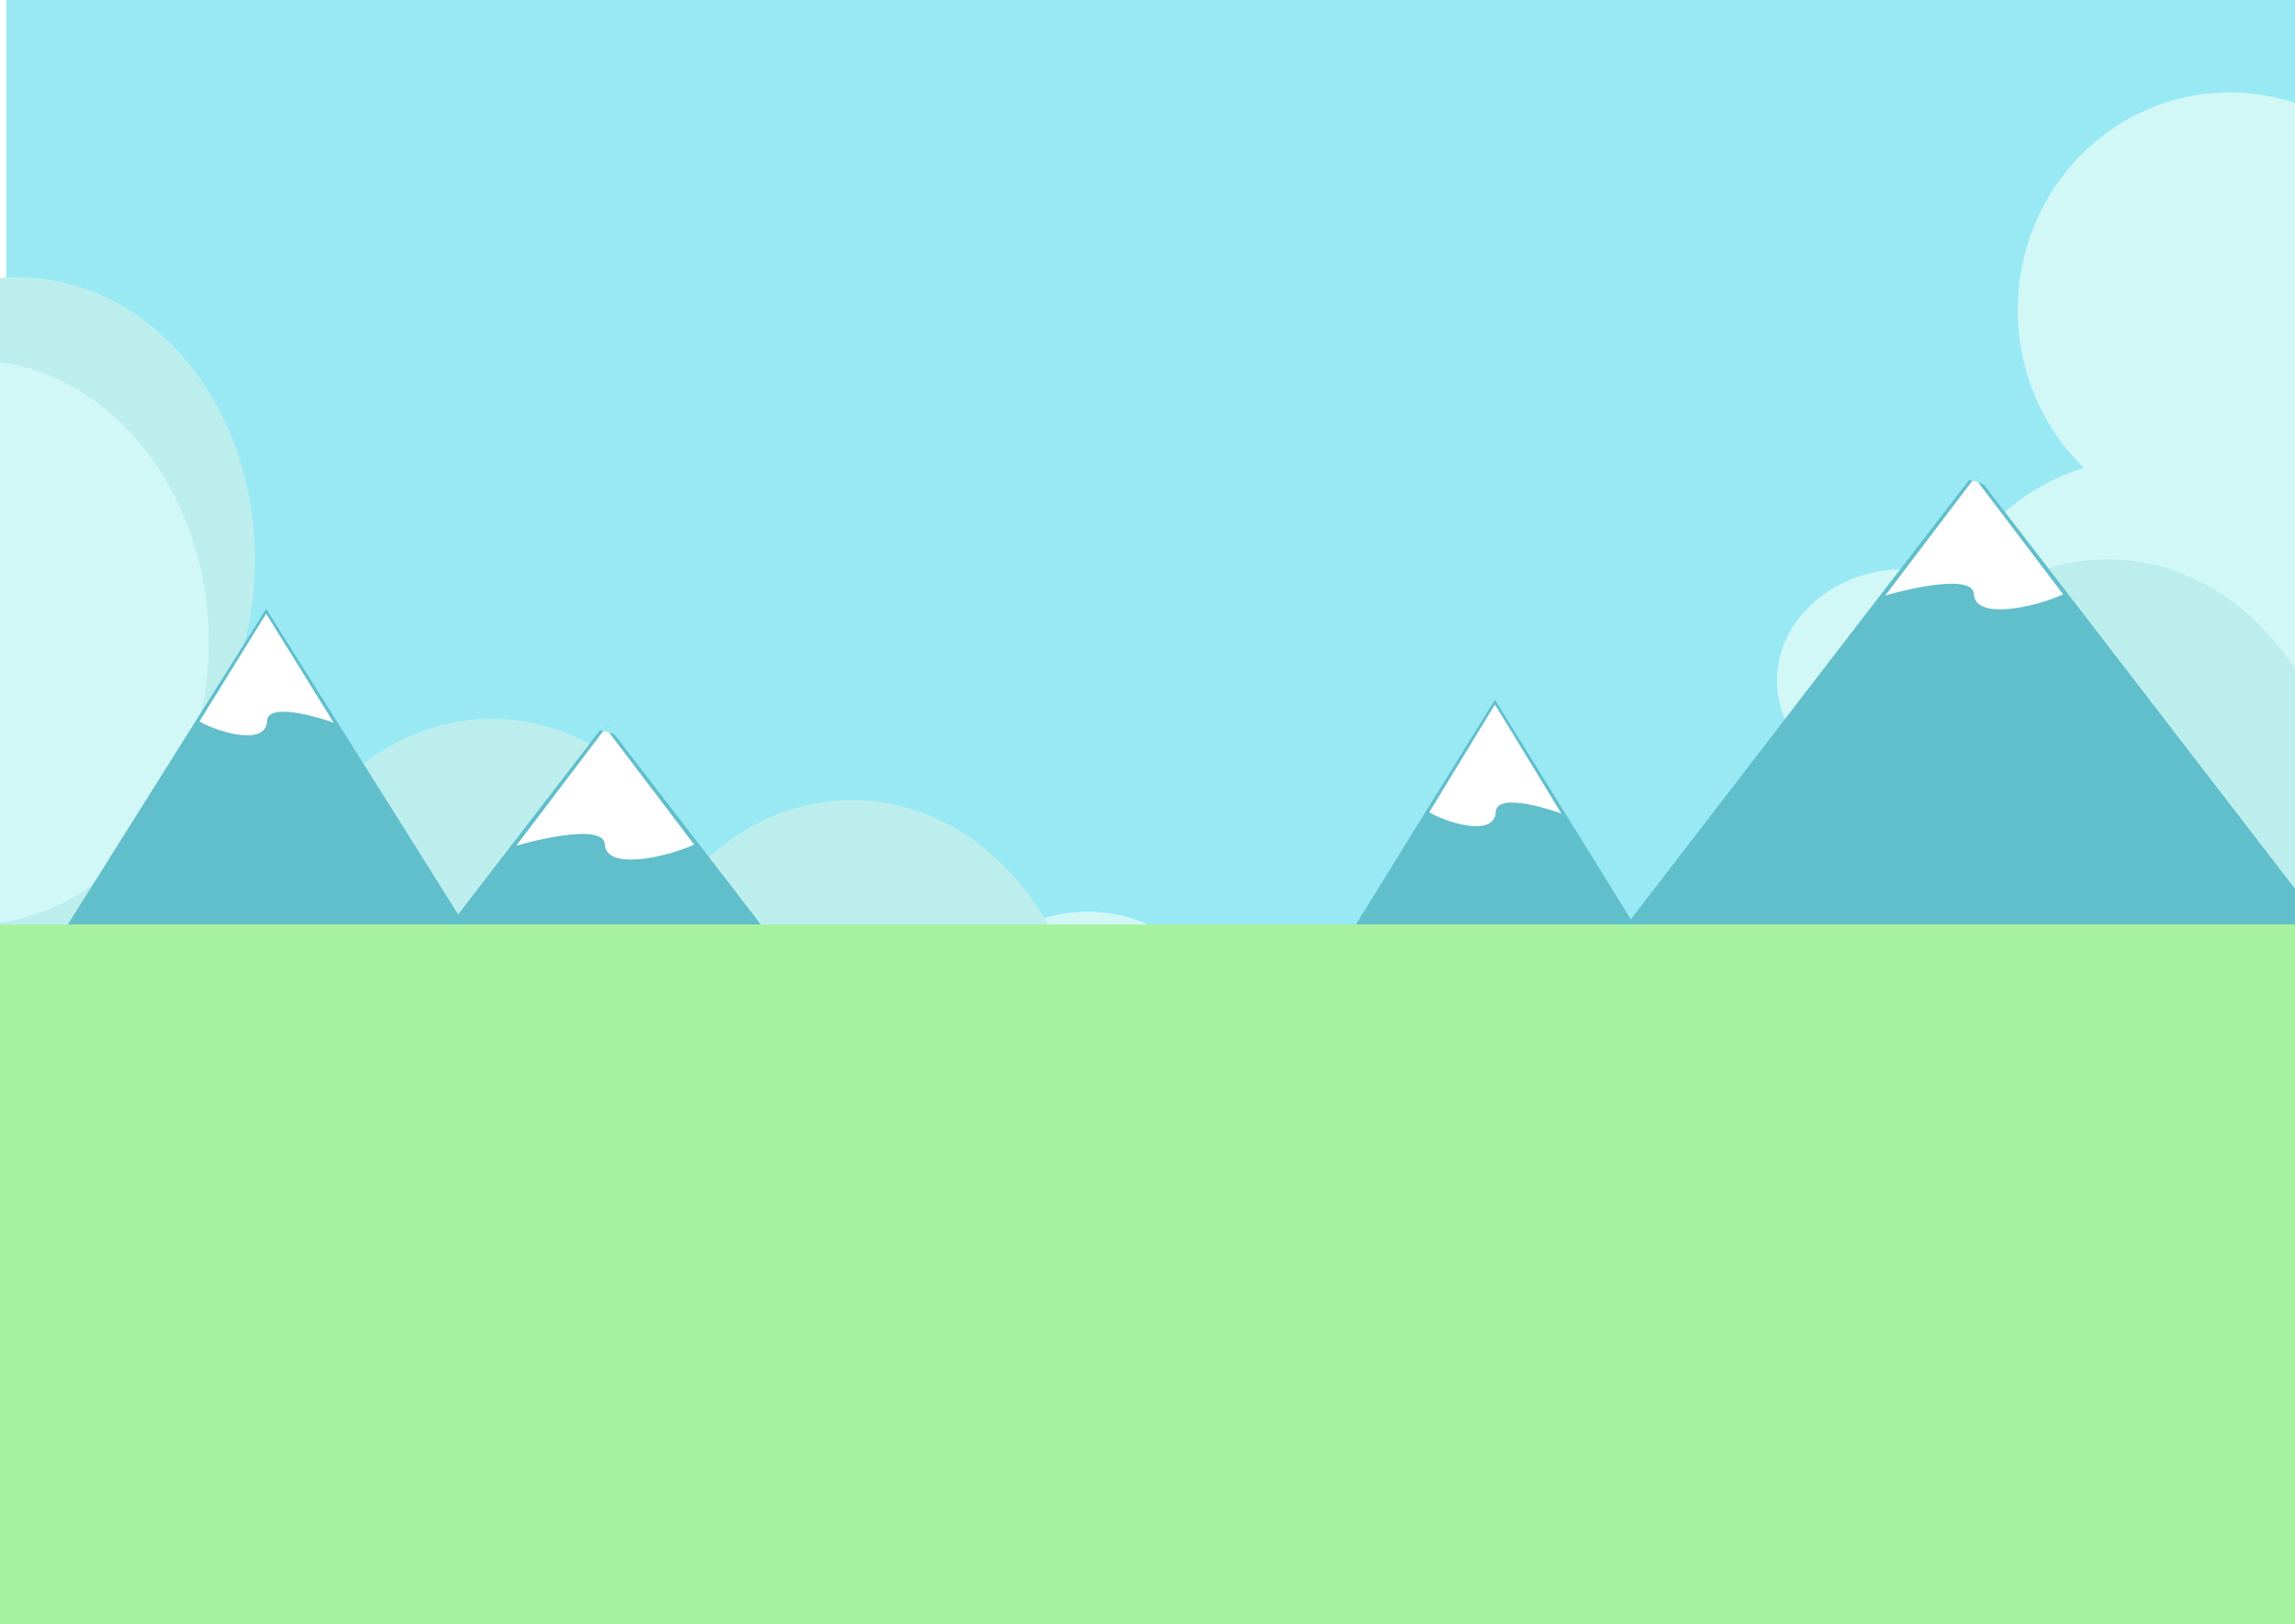<svg width="1440" height="1019" viewBox="0 0 1440 1019" fill="none" xmlns="http://www.w3.org/2000/svg">
<rect x="4" y="-154" width="1440" height="1024" fill="#99E9F4"/>
<ellipse cx="1412.5" cy="288" rx="80.5" ry="70" fill="#D1F7F7"/>
<ellipse cx="1399" cy="194.5" rx="133" ry="136.5" fill="#D1F7F7"/>
<ellipse cy="501.5" rx="110" ry="98.5" fill="#BDEEEE"/>
<ellipse cx="11.5" cy="351" rx="148.5" ry="177" fill="#BDEEEE"/>
<ellipse cx="-17.5" cy="403" rx="148.5" ry="177" fill="#D1F7F7"/>
<ellipse cx="1344.5" cy="465" rx="148.5" ry="177" fill="#D1F7F7"/>
<ellipse cx="1195.5" cy="427" rx="80.5" ry="70" fill="#D1F7F7"/>
<ellipse cx="682.5" cy="642" rx="80.5" ry="70" fill="#D1F7F7"/>
<ellipse cx="308.5" cy="628" rx="148.5" ry="177" fill="#BDEEEE"/>
<ellipse cx="534.5" cy="679" rx="148.5" ry="177" fill="#BDEEEE"/>
<ellipse cx="1322.5" cy="528" rx="148.5" ry="177" fill="#BDEEEE"/>
<path d="M380 453.559L160.03 739.309H599.97L380 453.559Z" fill="#61BECB"/>
<g filter="url(#filter0_d_530_10)">
<path d="M380 525.743C380.794 541.482 417.142 533.59 434.769 525.743L380 453.559L325.231 525.743C325.231 525.743 379.206 510.004 380 525.743Z" fill="white"/>
<path d="M380 525.743C380.794 541.482 417.142 533.59 434.769 525.743L380 453.559L325.231 525.743C325.231 525.743 379.206 510.004 380 525.743Z" stroke="white"/>
</g>
<path d="M383.206 453.789C383.146 453.673 382.818 453.729 382.704 453.729C382.3 453.729 381.929 453.719 381.539 453.605C381.012 453.452 380.459 453.486 380.06 453.101C379.58 452.638 378.788 453.905 378.563 454.224C378.461 454.368 378.426 454.331 378.653 454.331C378.971 454.331 379.281 454.215 379.588 454.147C380.068 454.04 380.467 454.03 380.964 454.03C381.542 454.03 382.121 453.967 382.659 454.197C382.782 454.25 383.163 454.415 382.804 454.391C382.514 454.371 382.267 454.225 381.993 454.143C381.469 453.987 380.904 453.921 380.365 453.829C379.68 453.713 378.995 453.729 378.303 453.729C377.746 453.729 377.253 454.096 376.719 454.21C376.627 454.23 376.16 454.564 376.359 454.571C376.769 454.587 377.172 454.55 377.579 454.618C378.577 454.786 379.516 454.511 380.514 454.511C381.233 454.511 382.417 454.302 382.894 454.992" stroke="#99E9F4" stroke-width="3" stroke-linecap="round"/>
<path d="M394.515 462.048C389.832 462.048 386.343 459.194 381.976 457.908C379.129 457.069 376.148 456.664 373.272 455.908C372.66 455.747 372.143 455.559 371.512 455.559" stroke="#99E9F4" stroke-width="3" stroke-linecap="round"/>
<path d="M1239 296.559L1019.03 582.309H1458.97L1239 296.559Z" fill="#61BECB"/>
<g filter="url(#filter1_d_530_10)">
<path d="M1239 368.743C1239.79 384.482 1276.14 376.59 1293.77 368.743L1239 296.559L1184.23 368.743C1184.23 368.743 1238.21 353.004 1239 368.743Z" fill="white"/>
<path d="M1239 368.743C1239.79 384.482 1276.14 376.59 1293.77 368.743L1239 296.559L1184.23 368.743C1184.23 368.743 1238.21 353.004 1239 368.743Z" stroke="white"/>
</g>
<path d="M1242.21 296.789C1242.15 296.673 1241.82 296.729 1241.7 296.729C1241.3 296.729 1240.93 296.719 1240.54 296.605C1240.01 296.452 1239.46 296.486 1239.06 296.101C1238.58 295.638 1237.79 296.905 1237.56 297.224C1237.46 297.368 1237.43 297.331 1237.65 297.331C1237.97 297.331 1238.28 297.215 1238.59 297.147C1239.07 297.04 1239.47 297.03 1239.96 297.03C1240.54 297.03 1241.12 296.967 1241.66 297.197C1241.78 297.25 1242.16 297.415 1241.8 297.391C1241.51 297.371 1241.27 297.225 1240.99 297.143C1240.47 296.987 1239.9 296.921 1239.36 296.829C1238.68 296.713 1237.99 296.729 1237.3 296.729C1236.75 296.729 1236.25 297.096 1235.72 297.21C1235.63 297.23 1235.16 297.564 1235.36 297.571C1235.77 297.587 1236.17 297.55 1236.58 297.618C1237.58 297.786 1238.52 297.511 1239.51 297.511C1240.23 297.511 1241.42 297.302 1241.89 297.992" stroke="#99E9F4" stroke-width="3" stroke-linecap="round"/>
<path d="M1253.51 305.048C1248.83 305.048 1245.34 302.194 1240.98 300.908C1238.13 300.069 1235.15 299.664 1232.27 298.908C1231.66 298.747 1231.14 298.559 1230.51 298.559" stroke="#99E9F4" stroke-width="3" stroke-linecap="round"/>
<g filter="url(#filter2_d_530_10)">
<path d="M938 435L1100.81 698.25H775.187L938 435Z" fill="#61BECB"/>
<g filter="url(#filter3_d_530_10)">
<path d="M938 501.5C937.413 516 910.509 508.729 897.463 501.5L938 435L978.538 501.5C978.538 501.5 938.588 487 938 501.5Z" fill="white"/>
<path d="M938 501.5C937.413 516 910.509 508.729 897.463 501.5L938 435L978.538 501.5C978.538 501.5 938.588 487 938 501.5Z" stroke="white"/>
</g>
</g>
<g filter="url(#filter4_d_530_10)">
<path d="M167 378L332.411 641.25H1.589L167 378Z" fill="#61BECB"/>
<g filter="url(#filter5_d_530_10)">
<path d="M167 444.5C166.403 459 139.07 451.729 125.815 444.5L167 378L208.184 444.5C208.184 444.5 167.597 430 167 444.5Z" fill="white"/>
<path d="M167 444.5C166.403 459 139.07 451.729 125.815 444.5L167 378L208.184 444.5C208.184 444.5 167.597 430 167 444.5Z" stroke="white"/>
</g>
</g>
<rect x="-9" y="580" width="1466" height="439" fill="#A6F2A0"/>
<defs>
<filter id="filter0_d_530_10" x="319.917" y="452.732" width="119.63" height="90.591" filterUnits="userSpaceOnUse" color-interpolation-filters="sRGB">
<feFlood flood-opacity="0" result="BackgroundImageFix"/>
<feColorMatrix in="SourceAlpha" type="matrix" values="0 0 0 0 0 0 0 0 0 0 0 0 0 0 0 0 0 0 127 0" result="hardAlpha"/>
<feOffset dy="4"/>
<feGaussianBlur stdDeviation="2"/>
<feComposite in2="hardAlpha" operator="out"/>
<feColorMatrix type="matrix" values="0 0 0 0 0 0 0 0 0 0 0 0 0 0 0 0 0 0 0.25 0"/>
<feBlend mode="normal" in2="BackgroundImageFix" result="effect1_dropShadow_530_10"/>
<feBlend mode="normal" in="SourceGraphic" in2="effect1_dropShadow_530_10" result="shape"/>
</filter>
<filter id="filter1_d_530_10" x="1178.92" y="295.732" width="119.63" height="90.591" filterUnits="userSpaceOnUse" color-interpolation-filters="sRGB">
<feFlood flood-opacity="0" result="BackgroundImageFix"/>
<feColorMatrix in="SourceAlpha" type="matrix" values="0 0 0 0 0 0 0 0 0 0 0 0 0 0 0 0 0 0 127 0" result="hardAlpha"/>
<feOffset dy="4"/>
<feGaussianBlur stdDeviation="2"/>
<feComposite in2="hardAlpha" operator="out"/>
<feColorMatrix type="matrix" values="0 0 0 0 0 0 0 0 0 0 0 0 0 0 0 0 0 0 0.25 0"/>
<feBlend mode="normal" in2="BackgroundImageFix" result="effect1_dropShadow_530_10"/>
<feBlend mode="normal" in="SourceGraphic" in2="effect1_dropShadow_530_10" result="shape"/>
</filter>
<filter id="filter2_d_530_10" x="771.188" y="434.04" width="333.625" height="272.21" filterUnits="userSpaceOnUse" color-interpolation-filters="sRGB">
<feFlood flood-opacity="0" result="BackgroundImageFix"/>
<feColorMatrix in="SourceAlpha" type="matrix" values="0 0 0 0 0 0 0 0 0 0 0 0 0 0 0 0 0 0 127 0" result="hardAlpha"/>
<feOffset dy="4"/>
<feGaussianBlur stdDeviation="2"/>
<feComposite in2="hardAlpha" operator="out"/>
<feColorMatrix type="matrix" values="0 0 0 0 0 0 0 0 0 0 0 0 0 0 0 0 0 0 0.25 0"/>
<feBlend mode="normal" in2="BackgroundImageFix" result="effect1_dropShadow_530_10"/>
<feBlend mode="normal" in="SourceGraphic" in2="effect1_dropShadow_530_10" result="shape"/>
</filter>
<filter id="filter3_d_530_10" x="892.765" y="434.04" width="90.941" height="84.326" filterUnits="userSpaceOnUse" color-interpolation-filters="sRGB">
<feFlood flood-opacity="0" result="BackgroundImageFix"/>
<feColorMatrix in="SourceAlpha" type="matrix" values="0 0 0 0 0 0 0 0 0 0 0 0 0 0 0 0 0 0 127 0" result="hardAlpha"/>
<feOffset dy="4"/>
<feGaussianBlur stdDeviation="2"/>
<feComposite in2="hardAlpha" operator="out"/>
<feColorMatrix type="matrix" values="0 0 0 0 0 0 0 0 0 0 0 0 0 0 0 0 0 0 0.25 0"/>
<feBlend mode="normal" in2="BackgroundImageFix" result="effect1_dropShadow_530_10"/>
<feBlend mode="normal" in="SourceGraphic" in2="effect1_dropShadow_530_10" result="shape"/>
</filter>
<filter id="filter4_d_530_10" x="-2.411" y="377.05" width="338.821" height="272.2" filterUnits="userSpaceOnUse" color-interpolation-filters="sRGB">
<feFlood flood-opacity="0" result="BackgroundImageFix"/>
<feColorMatrix in="SourceAlpha" type="matrix" values="0 0 0 0 0 0 0 0 0 0 0 0 0 0 0 0 0 0 127 0" result="hardAlpha"/>
<feOffset dy="4"/>
<feGaussianBlur stdDeviation="2"/>
<feComposite in2="hardAlpha" operator="out"/>
<feColorMatrix type="matrix" values="0 0 0 0 0 0 0 0 0 0 0 0 0 0 0 0 0 0 0.25 0"/>
<feBlend mode="normal" in2="BackgroundImageFix" result="effect1_dropShadow_530_10"/>
<feBlend mode="normal" in="SourceGraphic" in2="effect1_dropShadow_530_10" result="shape"/>
</filter>
<filter id="filter5_d_530_10" x="121.112" y="377.05" width="92.249" height="84.315" filterUnits="userSpaceOnUse" color-interpolation-filters="sRGB">
<feFlood flood-opacity="0" result="BackgroundImageFix"/>
<feColorMatrix in="SourceAlpha" type="matrix" values="0 0 0 0 0 0 0 0 0 0 0 0 0 0 0 0 0 0 127 0" result="hardAlpha"/>
<feOffset dy="4"/>
<feGaussianBlur stdDeviation="2"/>
<feComposite in2="hardAlpha" operator="out"/>
<feColorMatrix type="matrix" values="0 0 0 0 0 0 0 0 0 0 0 0 0 0 0 0 0 0 0.25 0"/>
<feBlend mode="normal" in2="BackgroundImageFix" result="effect1_dropShadow_530_10"/>
<feBlend mode="normal" in="SourceGraphic" in2="effect1_dropShadow_530_10" result="shape"/>
</filter>
</defs>
</svg>
